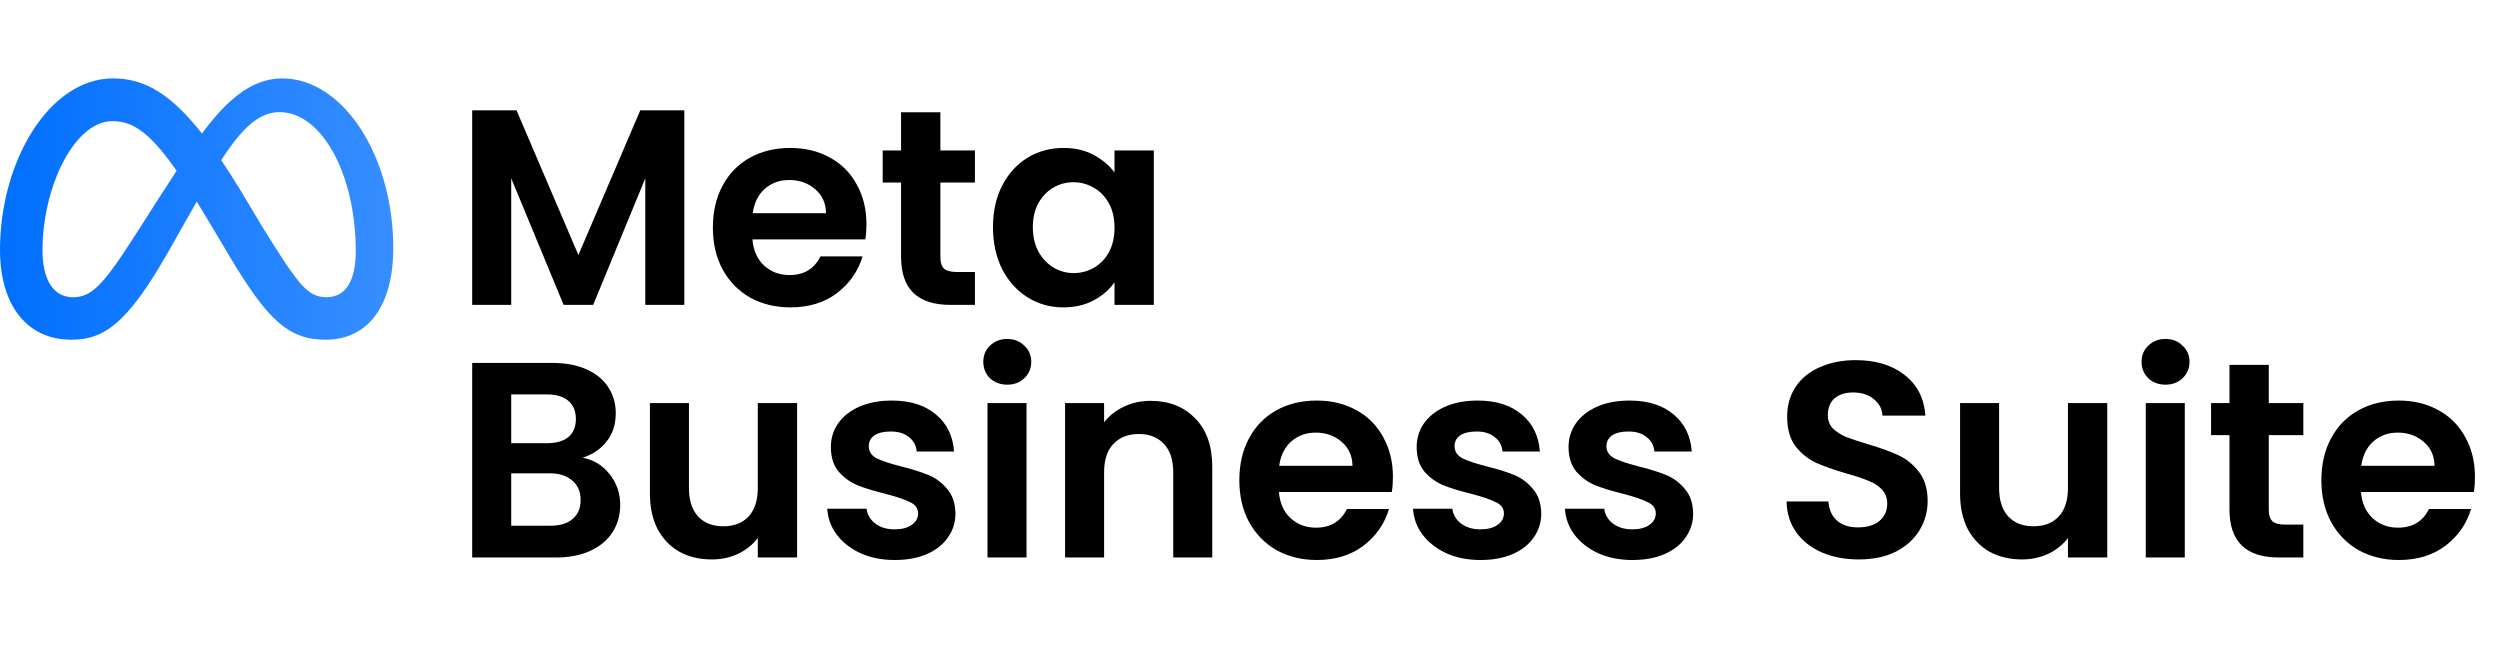 <svg width="287" height="74" viewBox="0 0 287 74" fill="none" xmlns="http://www.w3.org/2000/svg">
<rect width="287" height="74" fill="white"/>
<path fill-rule="evenodd" clip-rule="evenodd" d="M23.186 15.329C25.804 11.788 28.699 9 32.401 9C39.391 9 45.147 17.897 45.15 28.489C45.15 34.951 42.367 39 37.37 39C33.016 39 30.612 36.556 26.298 29.339L24.416 26.17L24.083 25.614C23.592 24.785 23.094 23.96 22.587 23.139L19.264 29.009C14.543 37.262 11.885 39 8.194 39C3.064 39 0 35.007 0 28.675C0 18.56 5.629 9 12.974 9C13.874 9 14.738 9.11 15.581 9.344C16.456 9.587 17.305 9.965 18.157 10.493C19.786 11.506 21.414 13.075 23.186 15.329ZM27.463 21.604C26.752 20.448 26.069 19.384 25.412 18.407L25.395 18.385C27.779 14.703 29.749 12.871 32.088 12.871C36.95 12.871 40.841 20.03 40.841 28.822C40.841 32.174 39.74 34.118 37.469 34.118C35.288 34.118 34.247 32.679 30.104 26.02L27.463 21.604ZM13.674 13.955C15.72 14.237 17.582 15.744 20.276 19.601C18.722 21.982 17.184 24.374 15.663 26.776C11.834 32.775 10.511 34.121 8.38 34.121C6.188 34.121 4.881 32.197 4.881 28.76C4.881 21.418 8.544 13.907 12.912 13.907C13.169 13.907 13.423 13.921 13.674 13.955Z" fill="url(#paint0_linear_30_1827)"/>
<path d="M78.56 12.664V35H74.08V20.472L68.096 35H64.704L58.688 20.472V35H54.208V12.664H59.296L66.4 29.272L73.504 12.664H78.56ZM99.469 25.752C99.469 26.392 99.427 26.968 99.341 27.48H86.381C86.488 28.76 86.936 29.763 87.725 30.488C88.515 31.213 89.485 31.576 90.637 31.576C92.301 31.576 93.485 30.861 94.189 29.432H99.021C98.509 31.139 97.528 32.547 96.077 33.656C94.627 34.744 92.845 35.288 90.733 35.288C89.027 35.288 87.491 34.915 86.125 34.168C84.781 33.4 83.725 32.323 82.957 30.936C82.211 29.549 81.837 27.949 81.837 26.136C81.837 24.301 82.211 22.691 82.957 21.304C83.704 19.917 84.749 18.851 86.093 18.104C87.437 17.357 88.984 16.984 90.733 16.984C92.419 16.984 93.923 17.347 95.245 18.072C96.589 18.797 97.624 19.832 98.349 21.176C99.096 22.499 99.469 24.024 99.469 25.752ZM94.829 24.472C94.808 23.32 94.392 22.403 93.581 21.72C92.771 21.016 91.779 20.664 90.605 20.664C89.496 20.664 88.557 21.005 87.789 21.688C87.043 22.349 86.584 23.277 86.413 24.472H94.829ZM107.955 20.952V29.528C107.955 30.125 108.094 30.563 108.371 30.84C108.67 31.096 109.161 31.224 109.843 31.224H111.923V35H109.107C105.331 35 103.443 33.165 103.443 29.496V20.952H101.331V17.272H103.443V12.888H107.955V17.272H111.923V20.952H107.955ZM113.993 26.072C113.993 24.28 114.345 22.691 115.049 21.304C115.775 19.917 116.746 18.851 117.962 18.104C119.199 17.357 120.575 16.984 122.09 16.984C123.412 16.984 124.564 17.251 125.546 17.784C126.548 18.317 127.348 18.989 127.946 19.8V17.272H132.458V35H127.946V32.408C127.37 33.24 126.57 33.933 125.546 34.488C124.543 35.021 123.38 35.288 122.058 35.288C120.564 35.288 119.199 34.904 117.962 34.136C116.746 33.368 115.775 32.291 115.049 30.904C114.345 29.496 113.993 27.885 113.993 26.072ZM127.946 26.136C127.946 25.048 127.732 24.12 127.306 23.352C126.879 22.563 126.303 21.965 125.578 21.56C124.852 21.133 124.074 20.92 123.242 20.92C122.41 20.92 121.642 21.123 120.938 21.528C120.234 21.933 119.658 22.531 119.21 23.32C118.783 24.088 118.57 25.005 118.57 26.072C118.57 27.139 118.783 28.077 119.21 28.888C119.658 29.677 120.234 30.285 120.938 30.712C121.663 31.139 122.431 31.352 123.242 31.352C124.074 31.352 124.852 31.149 125.578 30.744C126.303 30.317 126.879 29.72 127.306 28.952C127.732 28.163 127.946 27.224 127.946 26.136Z" fill="black"/>
<path d="M66.88 52.544C68.139 52.779 69.173 53.408 69.984 54.432C70.795 55.456 71.2 56.629 71.2 57.952C71.2 59.147 70.901 60.203 70.304 61.12C69.728 62.016 68.885 62.72 67.776 63.232C66.667 63.744 65.355 64 63.84 64H54.208V41.664H63.424C64.939 41.664 66.24 41.909 67.328 42.4C68.437 42.891 69.269 43.573 69.824 44.448C70.4 45.323 70.688 46.315 70.688 47.424C70.688 48.725 70.336 49.813 69.632 50.688C68.949 51.563 68.032 52.181 66.88 52.544ZM58.688 50.88H62.784C63.851 50.88 64.672 50.645 65.248 50.176C65.824 49.685 66.112 48.992 66.112 48.096C66.112 47.2 65.824 46.507 65.248 46.016C64.672 45.525 63.851 45.28 62.784 45.28H58.688V50.88ZM63.2 60.352C64.288 60.352 65.131 60.096 65.728 59.584C66.347 59.072 66.656 58.347 66.656 57.408C66.656 56.448 66.336 55.701 65.696 55.168C65.056 54.613 64.192 54.336 63.104 54.336H58.688V60.352H63.2ZM91.507 46.272V64H86.995V61.76C86.418 62.528 85.661 63.136 84.722 63.584C83.805 64.011 82.802 64.224 81.715 64.224C80.328 64.224 79.101 63.936 78.034 63.36C76.968 62.763 76.125 61.899 75.507 60.768C74.909 59.616 74.611 58.251 74.611 56.672V46.272H79.091V56.032C79.091 57.44 79.442 58.528 80.147 59.296C80.85 60.043 81.811 60.416 83.026 60.416C84.264 60.416 85.234 60.043 85.939 59.296C86.642 58.528 86.995 57.44 86.995 56.032V46.272H91.507ZM102.711 64.288C101.26 64.288 99.959 64.032 98.807 63.52C97.655 62.987 96.737 62.272 96.055 61.376C95.393 60.48 95.031 59.488 94.967 58.4H99.479C99.564 59.083 99.895 59.648 100.471 60.096C101.068 60.544 101.804 60.768 102.679 60.768C103.532 60.768 104.193 60.597 104.663 60.256C105.153 59.915 105.399 59.477 105.399 58.944C105.399 58.368 105.1 57.941 104.503 57.664C103.927 57.365 102.999 57.045 101.719 56.704C100.396 56.384 99.308 56.053 98.455 55.712C97.623 55.371 96.897 54.848 96.279 54.144C95.681 53.44 95.383 52.491 95.383 51.296C95.383 50.315 95.66 49.419 96.215 48.608C96.791 47.797 97.601 47.157 98.647 46.688C99.713 46.219 100.961 45.984 102.391 45.984C104.503 45.984 106.188 46.517 107.447 47.584C108.705 48.629 109.399 50.048 109.527 51.84H105.239C105.175 51.136 104.876 50.581 104.343 50.176C103.831 49.749 103.137 49.536 102.263 49.536C101.452 49.536 100.823 49.685 100.375 49.984C99.948 50.283 99.735 50.699 99.735 51.232C99.735 51.829 100.033 52.288 100.631 52.608C101.228 52.907 102.156 53.216 103.415 53.536C104.695 53.856 105.751 54.187 106.583 54.528C107.415 54.869 108.129 55.403 108.727 56.128C109.345 56.832 109.665 57.771 109.687 58.944C109.687 59.968 109.399 60.885 108.823 61.696C108.268 62.507 107.457 63.147 106.391 63.616C105.345 64.064 104.119 64.288 102.711 64.288ZM115.636 44.16C114.847 44.16 114.186 43.915 113.652 43.424C113.14 42.912 112.884 42.283 112.884 41.536C112.884 40.789 113.14 40.171 113.652 39.68C114.186 39.168 114.847 38.912 115.636 38.912C116.426 38.912 117.076 39.168 117.588 39.68C118.122 40.171 118.388 40.789 118.388 41.536C118.388 42.283 118.122 42.912 117.588 43.424C117.076 43.915 116.426 44.16 115.636 44.16ZM117.844 46.272V64H113.364V46.272H117.844ZM132.095 46.016C134.207 46.016 135.913 46.688 137.215 48.032C138.516 49.355 139.167 51.211 139.167 53.6V64H134.687V54.208C134.687 52.8 134.335 51.723 133.631 50.976C132.927 50.208 131.967 49.824 130.751 49.824C129.513 49.824 128.532 50.208 127.807 50.976C127.103 51.723 126.751 52.8 126.751 54.208V64H122.271V46.272H126.751V48.48C127.348 47.712 128.105 47.115 129.023 46.688C129.961 46.24 130.985 46.016 132.095 46.016ZM159.907 54.752C159.907 55.392 159.864 55.968 159.779 56.48H146.819C146.925 57.76 147.373 58.763 148.163 59.488C148.952 60.213 149.923 60.576 151.075 60.576C152.739 60.576 153.923 59.861 154.627 58.432H159.459C158.947 60.139 157.965 61.547 156.515 62.656C155.064 63.744 153.283 64.288 151.171 64.288C149.464 64.288 147.928 63.915 146.563 63.168C145.219 62.4 144.163 61.323 143.395 59.936C142.648 58.549 142.275 56.949 142.275 55.136C142.275 53.301 142.648 51.691 143.395 50.304C144.141 48.917 145.187 47.851 146.531 47.104C147.875 46.357 149.421 45.984 151.171 45.984C152.856 45.984 154.36 46.347 155.683 47.072C157.027 47.797 158.061 48.832 158.787 50.176C159.533 51.499 159.907 53.024 159.907 54.752ZM155.267 53.472C155.245 52.32 154.829 51.403 154.019 50.72C153.208 50.016 152.216 49.664 151.043 49.664C149.933 49.664 148.995 50.005 148.227 50.688C147.48 51.349 147.021 52.277 146.851 53.472H155.267ZM169.961 64.288C168.51 64.288 167.209 64.032 166.057 63.52C164.905 62.987 163.987 62.272 163.305 61.376C162.643 60.48 162.281 59.488 162.217 58.4H166.729C166.814 59.083 167.145 59.648 167.721 60.096C168.318 60.544 169.054 60.768 169.929 60.768C170.782 60.768 171.443 60.597 171.913 60.256C172.403 59.915 172.649 59.477 172.649 58.944C172.649 58.368 172.35 57.941 171.753 57.664C171.177 57.365 170.249 57.045 168.969 56.704C167.646 56.384 166.558 56.053 165.705 55.712C164.873 55.371 164.147 54.848 163.529 54.144C162.931 53.44 162.633 52.491 162.633 51.296C162.633 50.315 162.91 49.419 163.465 48.608C164.041 47.797 164.851 47.157 165.897 46.688C166.963 46.219 168.211 45.984 169.641 45.984C171.753 45.984 173.438 46.517 174.697 47.584C175.955 48.629 176.649 50.048 176.777 51.84H172.489C172.425 51.136 172.126 50.581 171.593 50.176C171.081 49.749 170.387 49.536 169.513 49.536C168.702 49.536 168.073 49.685 167.625 49.984C167.198 50.283 166.985 50.699 166.985 51.232C166.985 51.829 167.283 52.288 167.881 52.608C168.478 52.907 169.406 53.216 170.665 53.536C171.945 53.856 173.001 54.187 173.833 54.528C174.665 54.869 175.379 55.403 175.977 56.128C176.595 56.832 176.915 57.771 176.937 58.944C176.937 59.968 176.649 60.885 176.073 61.696C175.518 62.507 174.707 63.147 173.641 63.616C172.595 64.064 171.369 64.288 169.961 64.288ZM187.398 64.288C185.948 64.288 184.646 64.032 183.494 63.52C182.342 62.987 181.425 62.272 180.742 61.376C180.081 60.48 179.718 59.488 179.654 58.4H184.166C184.252 59.083 184.582 59.648 185.158 60.096C185.756 60.544 186.492 60.768 187.366 60.768C188.22 60.768 188.881 60.597 189.35 60.256C189.841 59.915 190.086 59.477 190.086 58.944C190.086 58.368 189.788 57.941 189.19 57.664C188.614 57.365 187.686 57.045 186.406 56.704C185.084 56.384 183.996 56.053 183.142 55.712C182.31 55.371 181.585 54.848 180.966 54.144C180.369 53.44 180.07 52.491 180.07 51.296C180.07 50.315 180.348 49.419 180.902 48.608C181.478 47.797 182.289 47.157 183.334 46.688C184.401 46.219 185.649 45.984 187.078 45.984C189.19 45.984 190.876 46.517 192.134 47.584C193.393 48.629 194.086 50.048 194.214 51.84H189.926C189.862 51.136 189.564 50.581 189.03 50.176C188.518 49.749 187.825 49.536 186.95 49.536C186.14 49.536 185.51 49.685 185.062 49.984C184.636 50.283 184.422 50.699 184.422 51.232C184.422 51.829 184.721 52.288 185.318 52.608C185.916 52.907 186.844 53.216 188.102 53.536C189.382 53.856 190.438 54.187 191.27 54.528C192.102 54.869 192.817 55.403 193.414 56.128C194.033 56.832 194.353 57.771 194.374 58.944C194.374 59.968 194.086 60.885 193.51 61.696C192.956 62.507 192.145 63.147 191.078 63.616C190.033 64.064 188.806 64.288 187.398 64.288ZM213.389 64.224C211.831 64.224 210.423 63.957 209.165 63.424C207.927 62.891 206.946 62.123 206.221 61.12C205.495 60.117 205.122 58.933 205.101 57.568H209.901C209.965 58.485 210.285 59.211 210.861 59.744C211.458 60.277 212.269 60.544 213.293 60.544C214.338 60.544 215.159 60.299 215.757 59.808C216.354 59.296 216.653 58.635 216.653 57.824C216.653 57.163 216.45 56.619 216.045 56.192C215.639 55.765 215.127 55.435 214.509 55.2C213.911 54.944 213.079 54.667 212.013 54.368C210.562 53.941 209.378 53.525 208.461 53.12C207.565 52.693 206.786 52.064 206.125 51.232C205.485 50.379 205.165 49.248 205.165 47.84C205.165 46.517 205.495 45.365 206.157 44.384C206.818 43.403 207.746 42.656 208.941 42.144C210.135 41.611 211.501 41.344 213.037 41.344C215.341 41.344 217.207 41.909 218.637 43.04C220.087 44.149 220.887 45.707 221.037 47.712H216.109C216.066 46.944 215.735 46.315 215.117 45.824C214.519 45.312 213.719 45.056 212.717 45.056C211.842 45.056 211.138 45.28 210.605 45.728C210.093 46.176 209.837 46.827 209.837 47.68C209.837 48.277 210.029 48.779 210.413 49.184C210.818 49.568 211.309 49.888 211.885 50.144C212.482 50.379 213.314 50.656 214.381 50.976C215.831 51.403 217.015 51.829 217.933 52.256C218.85 52.683 219.639 53.323 220.301 54.176C220.962 55.029 221.293 56.149 221.293 57.536C221.293 58.731 220.983 59.84 220.365 60.864C219.746 61.888 218.839 62.709 217.645 63.328C216.45 63.925 215.031 64.224 213.389 64.224ZM241.913 46.272V64H237.401V61.76C236.825 62.528 236.067 63.136 235.129 63.584C234.211 64.011 233.209 64.224 232.121 64.224C230.734 64.224 229.507 63.936 228.441 63.36C227.374 62.763 226.531 61.899 225.913 60.768C225.315 59.616 225.017 58.251 225.017 56.672V46.272H229.497V56.032C229.497 57.44 229.849 58.528 230.553 59.296C231.257 60.043 232.217 60.416 233.433 60.416C234.67 60.416 235.641 60.043 236.345 59.296C237.049 58.528 237.401 57.44 237.401 56.032V46.272H241.913ZM248.605 44.16C247.816 44.16 247.154 43.915 246.621 43.424C246.109 42.912 245.853 42.283 245.853 41.536C245.853 40.789 246.109 40.171 246.621 39.68C247.154 39.168 247.816 38.912 248.605 38.912C249.394 38.912 250.045 39.168 250.557 39.68C251.09 40.171 251.357 40.789 251.357 41.536C251.357 42.283 251.09 42.912 250.557 43.424C250.045 43.915 249.394 44.16 248.605 44.16ZM250.813 46.272V64H246.333V46.272H250.813ZM260.455 49.952V58.528C260.455 59.125 260.594 59.563 260.871 59.84C261.17 60.096 261.661 60.224 262.343 60.224H264.423V64H261.607C257.831 64 255.943 62.165 255.943 58.496V49.952H253.831V46.272H255.943V41.888H260.455V46.272H264.423V49.952H260.455ZM284.126 54.752C284.126 55.392 284.083 55.968 283.998 56.48H271.038C271.144 57.76 271.592 58.763 272.382 59.488C273.171 60.213 274.142 60.576 275.294 60.576C276.958 60.576 278.142 59.861 278.846 58.432H283.678C283.166 60.139 282.184 61.547 280.734 62.656C279.283 63.744 277.502 64.288 275.39 64.288C273.683 64.288 272.147 63.915 270.782 63.168C269.438 62.4 268.382 61.323 267.614 59.936C266.867 58.549 266.493 56.949 266.493 55.136C266.493 53.301 266.867 51.691 267.614 50.304C268.36 48.917 269.406 47.851 270.75 47.104C272.094 46.357 273.64 45.984 275.39 45.984C277.075 45.984 278.579 46.347 279.902 47.072C281.246 47.797 282.28 48.832 283.006 50.176C283.752 51.499 284.126 53.024 284.126 54.752ZM279.486 53.472C279.464 52.32 279.048 51.403 278.238 50.72C277.427 50.016 276.435 49.664 275.262 49.664C274.152 49.664 273.214 50.005 272.446 50.688C271.699 51.349 271.24 52.277 271.07 53.472H279.486Z" fill="black"/>
<defs>
<linearGradient id="paint0_linear_30_1827" x1="45.147" y1="38.895" x2="-1.29117e-06" y2="38.895" gradientUnits="userSpaceOnUse">
<stop stop-color="#378EFF"/>
<stop offset="1" stop-color="#006FFF"/>
</linearGradient>
</defs>
</svg>
